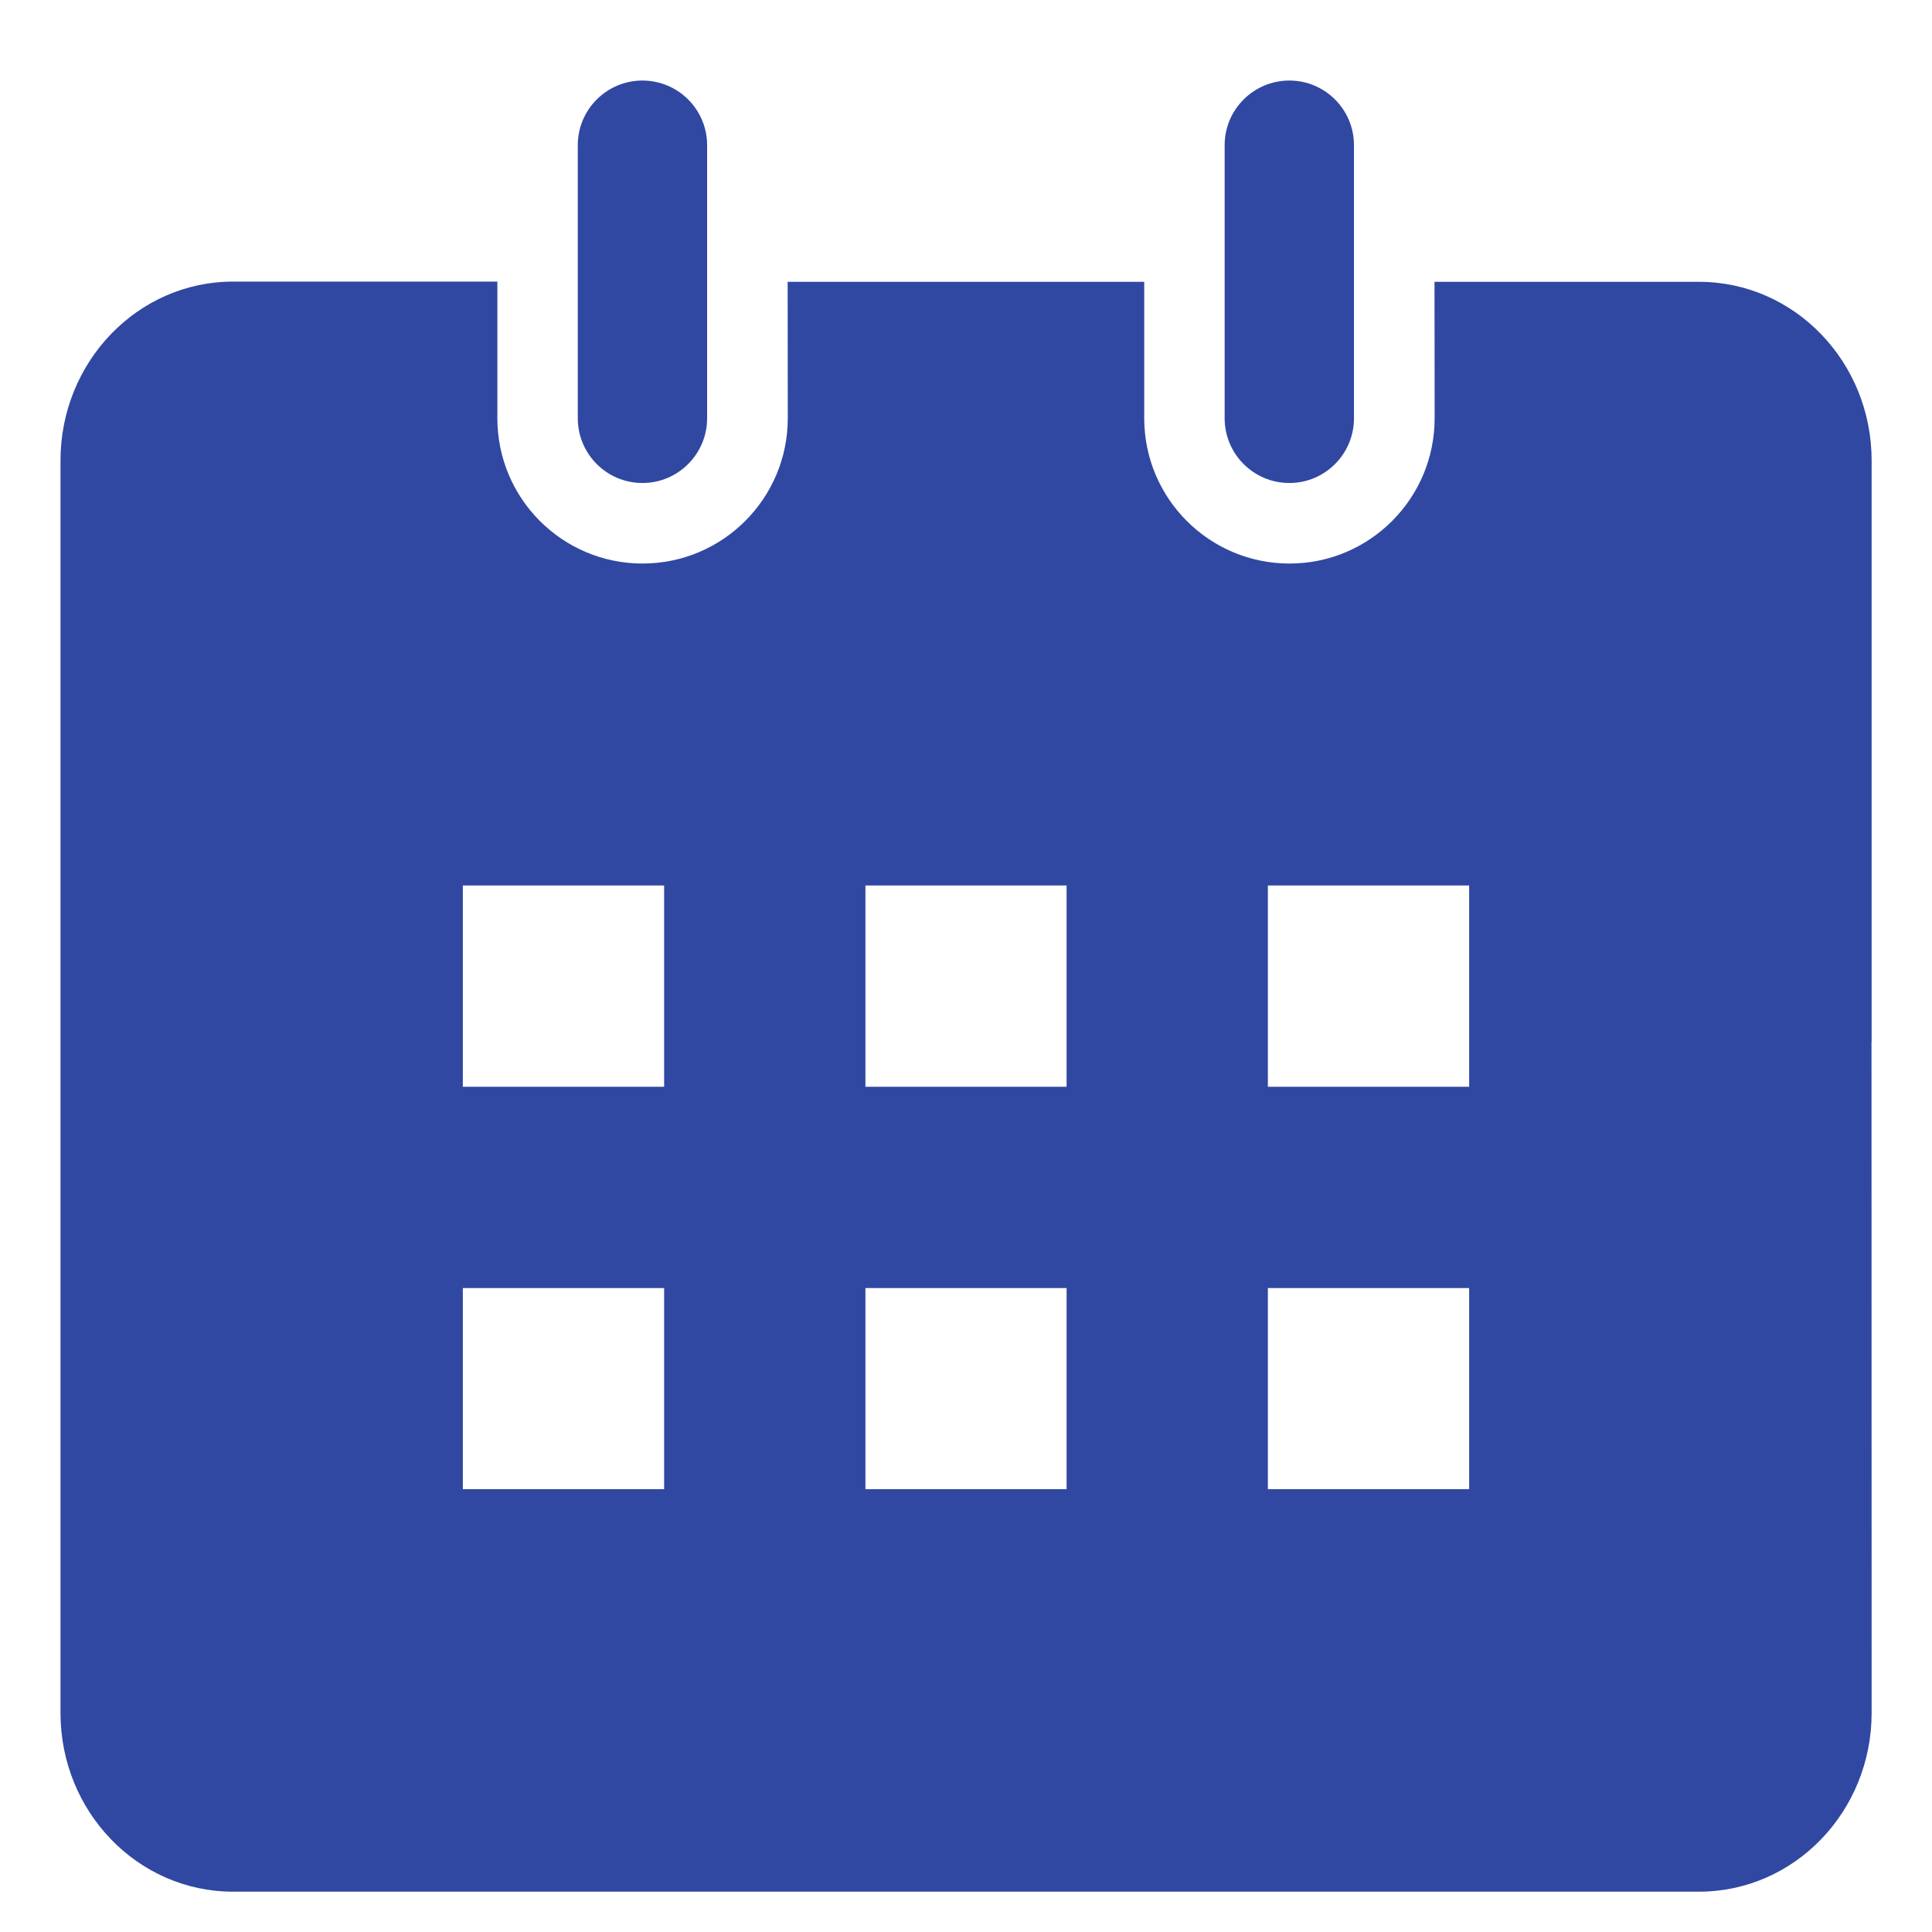 <svg xmlns="http://www.w3.org/2000/svg" width="16" height="16" viewBox="0 0 16 16">
    <g fill="none" fill-rule="evenodd">
        <g>
            <g>
                <path d="M0 0H20V20H0z" transform="translate(-200, -1384) translate(198, 1383)"/>
                <path fill="#3048A2" d="M6.119 3.333v1.131c0 .664.538 1.203 1.202 1.203.664 0 1.203-.539 1.203-1.203l-.001-1.13h2.953v1.13c0 .664.539 1.203 1.203 1.203s1.202-.539 1.202-1.203l-.001-1.13h2.191c.79 0 1.429.663 1.429 1.48v4.811l-.001.001.001 5.56c0 .817-.64 1.48-1.429 1.48H3.93c-.79 0-1.429-.663-1.429-1.48V4.814c0-.818.64-1.482 1.429-1.482h2.19zM7.5 11.667H5.833v1.666H7.5v-1.666zm3.333 0H9.167v1.666h1.666v-1.666zm3.334 0H12.5v1.666h1.667v-1.666zM7.5 8.333H5.833V10H7.5V8.333zm3.333 0H9.167V10h1.666V8.333zm3.334 0H12.5V10h1.667V8.333zM7.32 1.667c.296 0 .536.24.536.535v2.262c0 .296-.24.536-.536.536-.295 0-.535-.24-.535-.536V2.202c0-.295.24-.535.535-.535zm5.358 0c.295 0 .535.24.535.535v2.262c0 .296-.24.536-.535.536-.296 0-.536-.24-.536-.536V2.202c0-.295.24-.535.536-.535z" transform="translate(-200, -1384) translate(198, 1383)"/>
            </g>
        </g>
    </g>
</svg>
